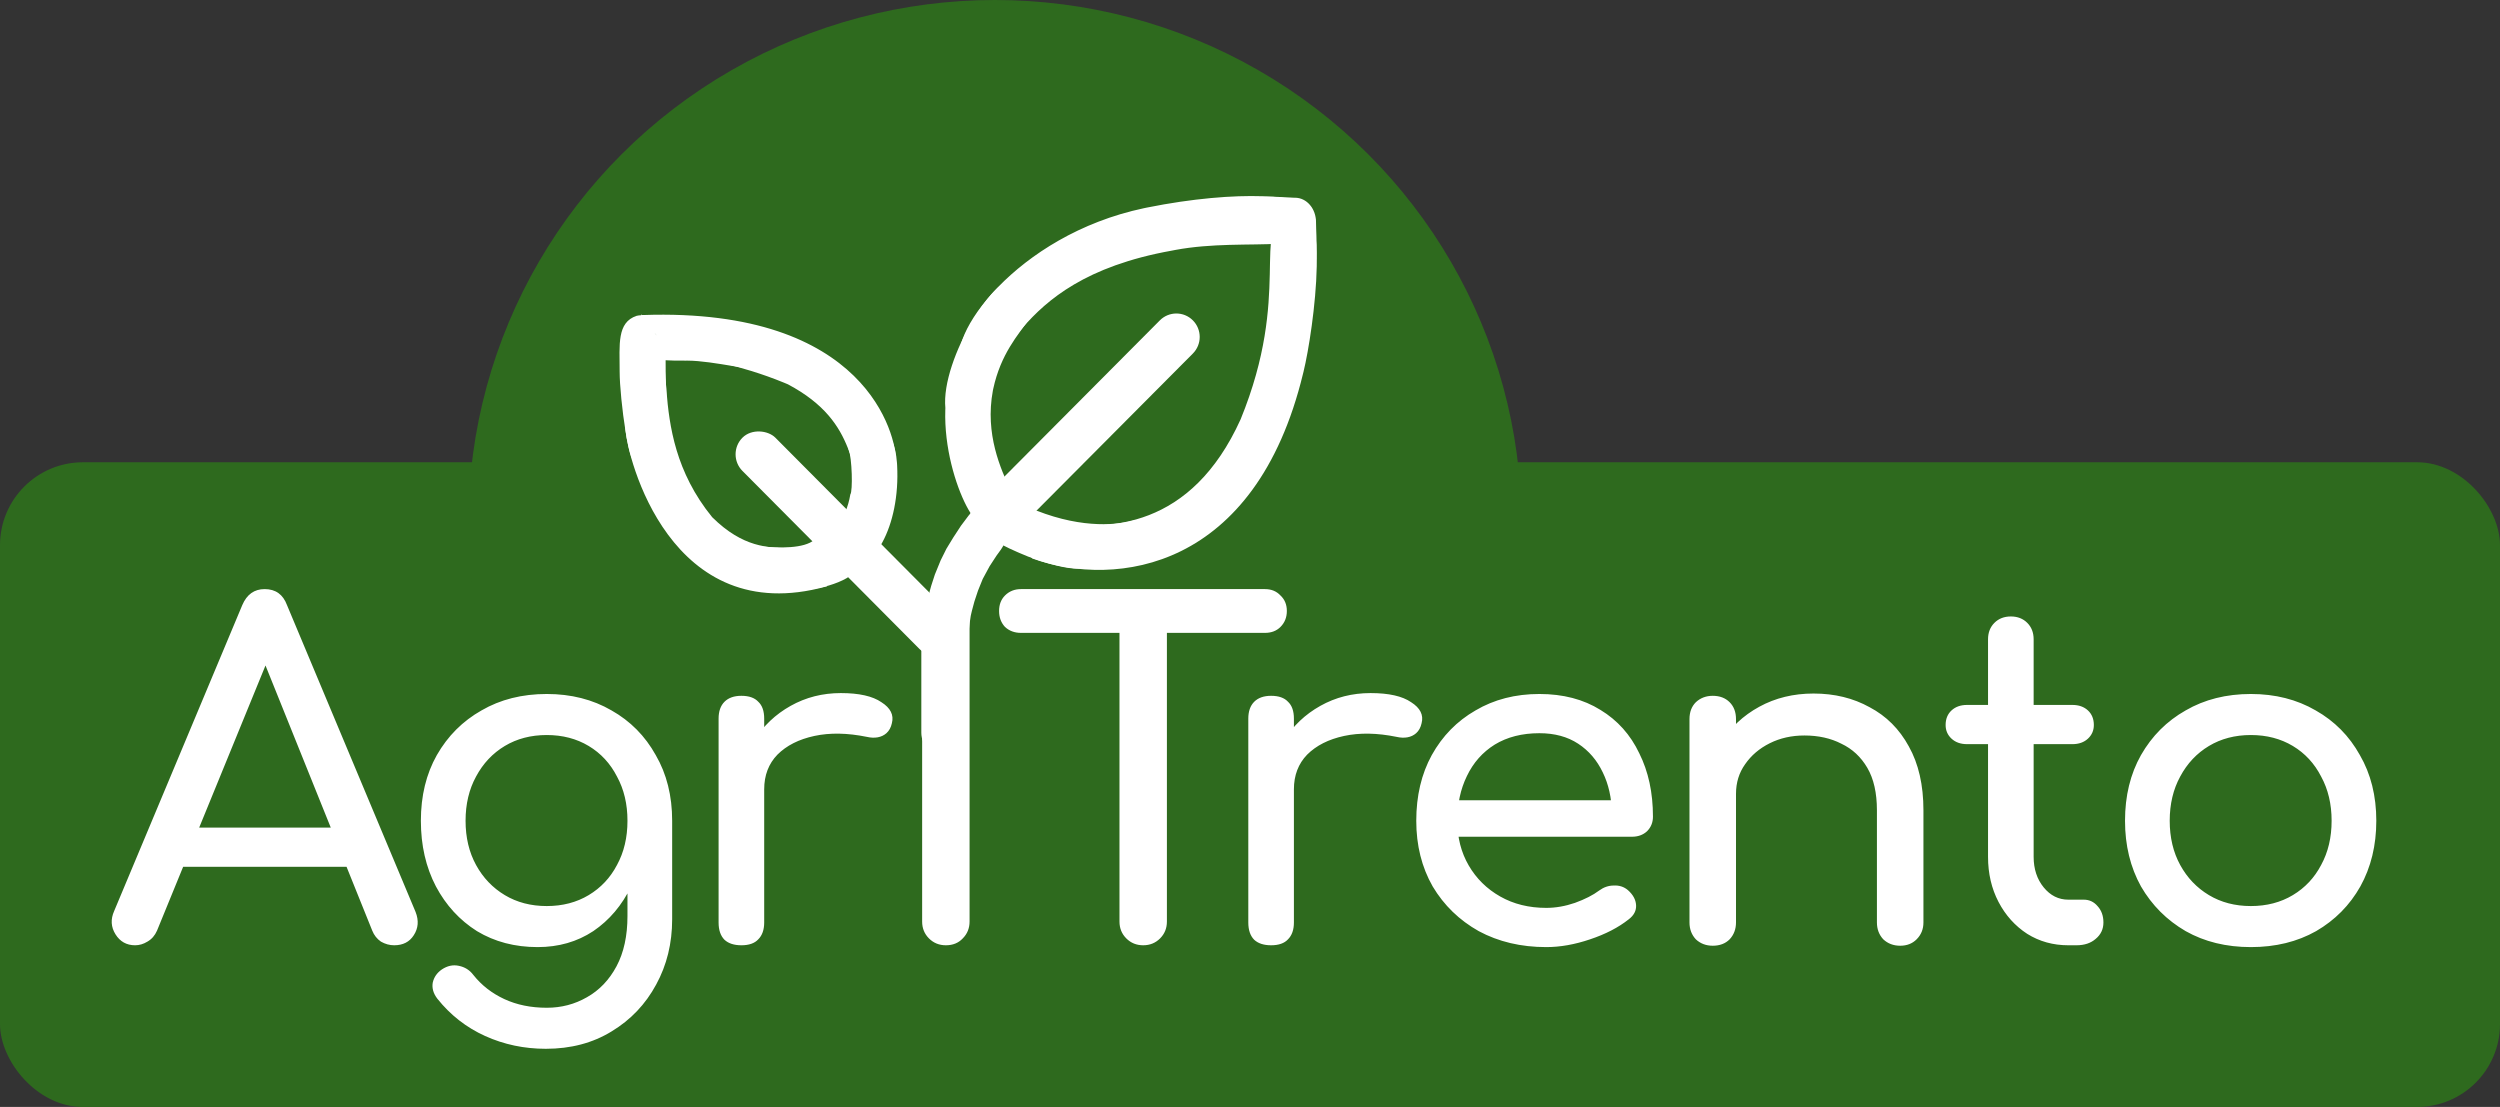 <svg width="1206" height="534" viewBox="0 0 1206 534" fill="none" xmlns="http://www.w3.org/2000/svg">
<rect x="0" y="0" width="1206" height="534" fill="#333333" stroke="none"/>
<rect y="223" width="1206" height="311" rx="40" fill="#2E6A1E"/>
<ellipse cx="479.944" cy="252.5" rx="254" ry="252.5" fill="#2E6A1E"/>
<rect x="0.705" width="21.576" height="142.829" rx="10.788" transform="matrix(0.705 -0.709 0.705 0.709 350.392 219.661)" fill="white" stroke="white"/>
<path d="M575.085 154.898C579.288 159.121 579.288 165.968 575.085 170.192L486.377 259.33C482.174 263.553 475.36 263.553 471.157 259.33C466.955 255.107 466.955 248.26 471.157 244.036L559.866 154.898C564.069 150.675 570.883 150.675 575.085 154.898Z" fill="white" stroke="white"/>
<path d="M467.738 248.901C469.631 246.381 472.721 245.057 475.851 245.424C478.887 245.78 481.525 247.677 482.829 250.443L483.662 252.211C485.589 256.299 485.135 261.112 482.477 264.767L480.312 267.744L480.305 267.753L480.298 267.764L476.974 272.864L476.962 272.88L476.952 272.899L473.628 279.053L473.614 279.078L473.604 279.103L471.329 284.729L471.323 284.745L471.318 284.759L469.568 290.034L469.564 290.048L469.561 290.062L468.335 294.633L468.331 294.651L467.806 296.937L467.802 296.956L467.799 296.975L467.274 300.492L467.769 300.565L467.273 300.492L467.272 300.503V300.504C467.272 300.505 467.272 300.506 467.271 300.507C467.271 300.51 467.271 300.515 467.271 300.52C467.269 300.531 467.267 300.547 467.265 300.568C467.26 300.61 467.252 300.671 467.242 300.75C467.223 300.906 467.196 301.132 467.163 301.407C467.097 301.957 467.01 302.706 466.922 303.5C466.833 304.3 466.745 305.361 466.68 306.219C466.647 306.649 466.619 307.03 466.6 307.302C466.59 307.439 466.582 307.548 466.577 307.624C466.575 307.661 466.573 307.691 466.571 307.71C466.571 307.72 466.571 307.728 466.57 307.733C466.57 307.735 466.569 307.737 466.569 307.739V307.741L466.568 307.759V307.778L466.947 353.326C466.998 359.436 462.058 364.417 455.947 364.417C449.872 364.417 444.946 359.492 444.946 353.417V313.258L448.451 288.136C448.707 286.303 449.123 284.496 449.694 282.735L451.439 277.354L454.227 270.527L457.005 264.943L460.312 259.519L460.313 259.52L463.979 253.906L467.738 248.901Z" fill="white" stroke="white"/>
<path d="M308.166 153.718C307.491 155.61 307.213 157.293 307.324 158.802C307.473 160.825 308.318 162.493 309.751 163.9C311.172 165.295 313.165 166.426 315.615 167.416C316.642 167.83 317.755 168.219 318.947 168.596C320.096 173.728 320.367 180.446 320.989 188.326C322.348 205.531 325.377 227.915 343.147 249.784L343.164 249.804L343.184 249.824C350.716 257.287 357.577 260.99 363.744 262.866C369.901 264.738 375.345 264.781 379.977 264.963C384.642 265.147 388.405 265.475 391.437 267.775C394.407 270.029 396.769 274.258 398.42 282.449C379.776 287.597 364.533 286.335 352.135 281.359C339.632 276.34 329.981 267.528 322.644 257.615C315.306 247.701 310.293 236.702 307.066 227.341C304.039 218.559 302.593 211.249 302.266 207.664L302.215 206.998C300.642 180.22 303.53 164.65 306.294 157.446C306.955 155.722 307.604 154.498 308.166 153.718ZM310.312 152.463C364.343 150.634 394.668 165.211 411.493 181.615C428.425 198.123 431.749 216.538 431.749 222.147V222.167L431.75 222.188C432.268 228.614 431.11 234.861 429.094 239.486C428.085 241.799 426.872 243.686 425.565 244.986C424.342 246.203 423.072 246.874 421.834 246.957C418.596 242.244 416.58 237.253 414.855 232.096C413.111 226.881 411.645 221.439 409.507 216.051C405.202 205.205 398.127 194.426 380.34 184.958L380.321 184.949L380.301 184.94L378.227 184.075C356.862 175.322 337.5 172.358 324.605 169.134C322.879 168.703 321.272 168.266 319.791 167.812C319.717 167.504 319.64 167.201 319.559 166.905C318.811 164.188 317.744 161.92 316.121 160.237C314.599 158.658 312.62 157.627 310.047 157.199C310.425 155.777 310.586 154.609 310.56 153.736C310.545 153.247 310.472 152.816 310.32 152.478C310.318 152.473 310.315 152.468 310.312 152.463ZM309.477 153.1C309.519 153.267 309.551 153.486 309.56 153.766C309.585 154.605 309.408 155.85 308.935 157.471L308.771 158.033L309.352 158.107C312.01 158.447 313.948 159.424 315.401 160.931C316.864 162.449 317.871 164.541 318.595 167.17C318.621 167.265 318.645 167.361 318.67 167.457C317.718 167.144 316.823 166.825 315.99 166.489C313.597 165.522 311.739 164.45 310.451 163.186C309.175 161.933 308.451 160.487 308.321 158.729C308.206 157.162 308.562 155.313 309.477 153.1Z" fill="white" stroke="white"/>
<path d="M356.458 263.449L356.157 263.318C355.797 263.162 355.491 263.024 355.236 262.901C355.319 262.906 355.405 262.911 355.496 262.917C356.557 262.988 358.091 263.161 359.965 263.373C361.833 263.585 364.027 263.833 366.39 264.049C371.111 264.481 376.53 264.787 381.414 264.417C386.182 264.055 390.552 263.041 393.235 260.763C398.251 260.809 402.672 262.746 405.851 265.164C407.459 266.387 408.739 267.726 409.612 268.988C410.494 270.263 410.926 271.41 410.926 272.258V272.477L411.087 272.625C411.815 273.297 412.041 273.922 411.992 274.495C411.941 275.096 411.58 275.757 410.889 276.462C409.504 277.874 407.003 279.25 404.151 280.409C401.315 281.562 398.196 282.476 395.629 282.992C394.345 283.25 393.211 283.406 392.328 283.445C391.886 283.465 391.519 283.454 391.233 283.417C390.936 283.378 390.776 283.316 390.707 283.271L390.581 283.186H390.429C387.922 283.186 384.539 282.223 380.833 280.674C377.141 279.131 373.181 277.029 369.541 274.799C365.9 272.569 362.592 270.219 360.2 268.187C359.003 267.17 358.048 266.242 357.396 265.457C357.071 265.064 356.829 264.717 356.672 264.422C356.511 264.12 356.458 263.909 356.458 263.777V263.449Z" fill="white" stroke="white"/>
<path d="M417.6 208.663C420.131 207.101 422.476 206.691 424.494 207.307C426.514 207.924 428.319 209.604 429.696 212.46C430.987 215.139 431.884 218.818 432.215 223.508L432.274 224.459C433.057 239.242 430.138 252.29 425.225 261.36C420.311 270.431 413.497 275.382 406.48 274.407C403.502 273.233 401.283 272.18 399.682 271.19C398.066 270.19 397.119 269.28 396.636 268.419C396.167 267.584 396.113 266.755 396.377 265.835C396.649 264.891 397.256 263.858 398.118 262.659C401.536 257.907 408.617 251.076 410.676 238.684C410.765 238.536 410.835 238.365 410.889 238.192C410.962 237.96 411.025 237.683 411.08 237.374C411.188 236.756 411.269 235.969 411.326 235.072C411.439 233.274 411.455 230.988 411.378 228.615C411.301 226.241 411.131 223.769 410.87 221.601C410.627 219.591 410.298 217.806 409.881 216.597C412.48 212.831 415.112 210.199 417.6 208.663Z" fill="white" stroke="white"/>
<path d="M307.271 152.828C309.839 152.283 311.493 152.669 312.592 153.612C313.719 154.579 314.381 156.228 314.729 158.466C315.074 160.692 315.094 163.406 315.025 166.402C314.957 169.381 314.8 172.646 314.8 175.905C314.8 182.359 313.135 193.747 311.257 203.548C310.319 208.442 309.331 212.925 308.477 216.179C308.049 217.809 307.657 219.119 307.325 220.015C307.158 220.467 307.014 220.794 306.896 221.001C306.866 221.052 306.841 221.092 306.821 221.12H306.635L306.505 221.424C306.317 221.864 306.162 222.034 306.086 222.083C306.081 222.086 306.077 222.086 306.074 222.088C306.063 222.083 306.043 222.074 306.013 222.052C305.887 221.958 305.709 221.739 305.495 221.334C305.288 220.941 305.072 220.421 304.851 219.781C303.963 217.215 303.062 212.943 302.253 208.001C300.637 198.125 299.416 185.715 299.416 179.246C299.416 172.689 299.069 166.836 299.911 162.192C300.33 159.885 301.036 157.922 302.197 156.35C303.349 154.793 304.969 153.59 307.271 152.828Z" fill="white" stroke="white"/>
<path d="M330.936 166.735C332.706 166.735 336.021 167.323 340.046 168.262C344.052 169.197 348.712 170.466 353.144 171.802C357.578 173.139 361.775 174.542 364.859 175.74C366.403 176.34 367.655 176.883 368.514 177.338C368.785 177.481 369.009 177.613 369.187 177.729C368.742 177.798 368.202 177.837 367.569 177.84C366.518 177.845 365.252 177.757 363.814 177.603C360.939 177.295 357.422 176.72 353.635 176.093C346.32 174.883 337.997 173.474 331.548 173.467L330.929 173.471C323.067 173.578 317.817 173.188 314.546 172.516C312.906 172.18 311.802 171.78 311.12 171.361C310.437 170.942 310.264 170.566 310.264 170.279C310.264 170.289 310.272 170.156 310.646 169.911C310.987 169.688 311.51 169.454 312.201 169.219C313.575 168.753 315.503 168.319 317.68 167.949C322.032 167.209 327.297 166.735 330.936 166.735Z" fill="white" stroke="white"/>
<path d="M320.49 170.193C320.537 170.875 320.571 171.735 320.593 172.731C320.651 175.354 320.638 178.863 320.638 182.411V182.435C320.813 186.04 320.958 189.372 320.986 191.801C320.998 192.771 320.988 193.587 320.958 194.216C320.766 193.547 320.557 192.648 320.362 191.573C319.915 189.101 319.538 185.747 319.538 182.236C319.538 178.712 319.786 175.26 320.104 172.694C320.227 171.709 320.359 170.861 320.49 170.193Z" fill="white" stroke="white"/>
<path d="M553.431 100.615C575.543 96.171 594.883 94.682 608.943 95.155C615.976 95.392 621.668 96.12 625.72 97.206C627.747 97.749 629.341 98.376 630.483 99.062C631.56 99.709 632.179 100.376 632.425 101.022L632.469 101.151L632.478 101.177L632.488 101.203C633.828 104.308 634.337 106.772 634.182 108.728C634.029 110.662 633.227 112.129 631.864 113.27C630.485 114.425 628.509 115.261 626 115.862C623.495 116.462 620.497 116.818 617.102 117.038C610.298 117.48 602.023 117.372 593.047 117.632C584.653 117.875 575.689 118.439 566.89 120.081L565.144 120.423C523.463 127.896 504.685 144.302 493.048 157.625C490.149 160.945 487.689 164.079 485.448 166.806C483.198 169.543 481.17 171.869 479.106 173.627C477.047 175.38 474.974 176.549 472.641 176.995C470.342 177.433 467.741 177.178 464.586 176.015C463.584 174.612 463.148 172.643 463.327 170.179C463.51 167.65 464.337 164.646 465.799 161.313C468.722 154.648 474.15 146.739 481.863 138.799C497.044 123.169 521.017 107.474 551.952 100.921L553.431 100.615Z" fill="white" stroke="white"/>
<path d="M486.635 135.707C488.093 135.11 489.29 135.086 490.234 135.6L490.419 135.71C496.182 139.424 498.605 142.339 499.095 145.085C499.585 147.829 498.183 150.595 495.705 154.147C490.867 161.081 482.276 170.543 478.646 187.478L478.477 188.29L478.475 188.298C474.507 209.741 482.45 226.576 486.823 236.287C487.921 238.726 488.778 240.679 489.182 242.151C489.384 242.887 489.46 243.458 489.418 243.885C489.379 244.294 489.236 244.54 489.01 244.703C488.762 244.881 488.339 245.011 487.639 245.015C486.945 245.019 486.034 244.9 484.866 244.637C482.529 244.113 479.248 243.04 474.767 241.371L473.987 241.081L474.097 241.906C474.576 245.495 474.615 248.013 474.343 249.616C474.207 250.419 474.001 250.948 473.771 251.264C473.556 251.561 473.331 251.661 473.092 251.664C472.82 251.666 472.446 251.541 471.966 251.205C471.493 250.873 470.961 250.365 470.382 249.682C469.226 248.317 467.935 246.306 466.616 243.763C461.418 233.747 455.935 215.785 456.512 197.711L456.544 196.85L456.546 196.815L456.542 196.781C455.983 190.945 457.263 183.833 459.669 176.515C462.074 169.205 465.59 161.726 469.467 155.171C473.347 148.611 477.573 143.001 481.387 139.41C483.297 137.612 485.077 136.345 486.635 135.707Z" fill="white" stroke="white"/>
<path d="M621.473 101.086C624.219 99.502 626.354 99.299 628.022 100.019C629.712 100.748 631.073 102.486 632.118 105.123C634.208 110.395 634.885 118.889 634.699 128.467C634.34 146.994 630.763 169.276 628.321 179.25L628.088 180.176L628.086 180.183C616.652 227.369 594.245 253.12 569.711 265.304C545.207 277.474 518.502 276.15 498.319 269.012C490.949 261.233 486.259 256.012 483.769 252.618C482.509 250.901 481.859 249.713 481.675 248.928C481.585 248.545 481.621 248.322 481.687 248.191C481.747 248.07 481.873 247.946 482.152 247.851C482.753 247.647 483.808 247.656 485.359 247.874C486.884 248.088 488.794 248.488 491.047 248.99C495.543 249.991 501.365 251.386 508.022 252.444C521.338 254.56 538.063 255.341 554.471 248.943C570.896 242.538 586.943 228.962 598.932 202.485L598.936 202.477L598.939 202.468C611.395 171.971 612.666 149.044 613.038 132.485C613.224 124.189 613.187 117.569 614.196 112.371C615.167 107.373 617.091 103.77 621.08 101.319L621.473 101.086Z" fill="white" stroke="white"/>
<path d="M610.79 95.415C613.363 95.333 616.12 95.449 618.599 95.587C620.755 95.707 622.721 95.845 624.146 95.878L624.723 95.885C630.075 95.885 634.347 100.942 634.347 107.154C634.347 110.429 634.811 116.798 634.561 122.459C634.437 125.279 634.136 127.853 633.53 129.708C632.909 131.607 632.063 132.501 630.998 132.501C630.733 132.501 630.373 132.419 629.913 132.229C629.457 132.042 628.931 131.761 628.342 131.39C627.165 130.649 625.774 129.574 624.249 128.251C621.2 125.606 617.657 122.005 614.286 118.198C610.915 114.391 607.726 110.39 605.384 106.948C604.213 105.226 603.259 103.654 602.6 102.321C601.932 100.969 601.601 99.93 601.601 99.253C601.601 97.96 602.476 97.046 604.166 96.413C605.855 95.78 608.206 95.497 610.79 95.415Z" fill="white" stroke="white"/>
<path d="M499.699 246.735C523.014 255.899 539.906 253.557 547.66 251.451C543.397 254.25 535.87 259.741 524.653 269.774L524.424 269.979L524.502 270.274C524.782 271.337 524.624 272.045 524.236 272.534C523.829 273.047 523.088 273.425 521.989 273.635C519.789 274.055 516.48 273.744 512.748 272.998C505.31 271.512 496.467 268.36 492.125 266.353H492.125L492.112 266.348L490.916 265.83C485.106 263.296 481.858 261.537 480.05 260.047C479.097 259.261 478.569 258.569 478.273 257.9C477.977 257.232 477.892 256.545 477.892 255.729C477.892 255.461 478.025 255.1 478.368 254.649C478.706 254.205 479.214 253.718 479.877 253.209C481.203 252.192 483.086 251.131 485.277 250.166C489.635 248.248 495.12 246.755 499.699 246.735Z" fill="white" stroke="white"/>
<path d="M65.18 456C61.073 456 57.92 454.24 55.72 450.72C53.52 447.2 53.3 443.46 55.06 439.5L116.88 291.88C119.08 286.747 122.673 284.18 127.66 284.18C132.94 284.18 136.533 286.747 138.44 291.88L200.48 439.94C202.093 444.047 201.8 447.787 199.6 451.16C197.547 454.387 194.393 456 190.14 456C187.94 456 185.813 455.413 183.76 454.24C181.853 452.92 180.46 451.16 179.58 448.96L125.02 313.44H131.18L75.74 448.96C74.713 451.307 73.173 453.067 71.12 454.24C69.213 455.413 67.233 456 65.18 456ZM76.84 418.16L85.64 399.24H171.88L180.68 418.16H76.84ZM259.351 456.88C248.351 456.88 238.597 454.313 230.091 449.18C221.731 443.9 215.131 436.713 210.291 427.62C205.451 418.38 203.031 407.82 203.031 395.94C203.031 383.913 205.597 373.353 210.731 364.26C216.011 355.02 223.197 347.833 232.291 342.7C241.384 337.42 251.871 334.78 263.751 334.78C275.484 334.78 285.897 337.42 294.991 342.7C304.084 347.833 311.197 355.02 316.331 364.26C321.611 373.353 324.251 383.913 324.251 395.94H311.271C311.271 407.82 308.997 418.38 304.451 427.62C300.051 436.713 293.964 443.9 286.191 449.18C278.417 454.313 269.471 456.88 259.351 456.88ZM263.311 505.94C252.897 505.94 243.144 503.887 234.051 499.78C224.957 495.673 217.257 489.66 210.951 481.74C209.044 479.247 208.311 476.68 208.751 474.04C209.337 471.4 210.804 469.273 213.151 467.66C215.791 465.9 218.504 465.313 221.291 465.9C224.224 466.487 226.571 467.953 228.331 470.3C232.291 475.287 237.277 479.173 243.291 481.96C249.304 484.747 256.124 486.14 263.751 486.14C270.791 486.14 277.244 484.453 283.111 481.08C289.124 477.707 293.891 472.72 297.411 466.12C300.931 459.52 302.691 451.453 302.691 441.92V410.68L309.951 391.32L324.251 395.94V443.46C324.251 455.047 321.684 465.533 316.551 474.92C311.417 484.453 304.231 492.007 294.991 497.58C285.897 503.153 275.337 505.94 263.311 505.94ZM263.751 437.08C271.377 437.08 278.124 435.32 283.991 431.8C289.857 428.28 294.404 423.44 297.631 417.28C301.004 411.12 302.691 404.007 302.691 395.94C302.691 387.873 301.004 380.76 297.631 374.6C294.404 368.293 289.857 363.38 283.991 359.86C278.124 356.34 271.377 354.58 263.751 354.58C256.124 354.58 249.377 356.34 243.511 359.86C237.644 363.38 233.024 368.293 229.651 374.6C226.277 380.76 224.591 387.873 224.591 395.94C224.591 404.007 226.277 411.12 229.651 417.28C233.024 423.44 237.644 428.28 243.511 431.8C249.377 435.32 256.124 437.08 263.751 437.08ZM357.428 380.76C357.428 371.96 359.554 364.113 363.808 357.22C368.208 350.18 374.074 344.607 381.408 340.5C388.741 336.393 396.808 334.34 405.608 334.34C414.408 334.34 420.934 335.807 425.188 338.74C429.588 341.527 431.274 344.9 430.248 348.86C429.808 350.913 428.928 352.527 427.608 353.7C426.434 354.727 425.041 355.387 423.428 355.68C421.814 355.973 420.054 355.9 418.148 355.46C408.761 353.553 400.328 353.407 392.848 355.02C385.368 356.633 379.428 359.64 375.028 364.04C370.774 368.44 368.648 374.013 368.648 380.76H357.428ZM357.648 456C354.128 456 351.414 455.12 349.508 453.36C347.601 451.453 346.648 448.667 346.648 445V346.66C346.648 343.14 347.601 340.427 349.508 338.52C351.414 336.613 354.128 335.66 357.648 335.66C361.314 335.66 364.028 336.613 365.788 338.52C367.694 340.28 368.648 342.993 368.648 346.66V445C368.648 448.52 367.694 451.233 365.788 453.14C364.028 455.047 361.314 456 357.648 456ZM456.28 456C453.053 456 450.34 454.9 448.14 452.7C445.94 450.5 444.84 447.787 444.84 444.56V295.62C444.84 292.247 445.94 289.533 448.14 287.48C450.34 285.28 453.053 284.18 456.28 284.18C459.653 284.18 462.367 285.28 464.42 287.48C466.62 289.533 467.72 292.247 467.72 295.62V444.56C467.72 447.787 466.62 450.5 464.42 452.7C462.367 454.9 459.653 456 456.28 456ZM551.476 456C548.25 456 545.536 454.9 543.336 452.7C541.136 450.5 540.036 447.787 540.036 444.56V284.18H562.916V444.56C562.916 447.787 561.816 450.5 559.616 452.7C557.416 454.9 554.703 456 551.476 456ZM492.516 305.3C489.436 305.3 486.87 304.347 484.816 302.44C482.91 300.387 481.956 297.82 481.956 294.74C481.956 291.66 482.91 289.167 484.816 287.26C486.87 285.207 489.436 284.18 492.516 284.18H610.216C613.296 284.18 615.79 285.207 617.696 287.26C619.75 289.167 620.776 291.66 620.776 294.74C620.776 297.82 619.75 300.387 617.696 302.44C615.79 304.347 613.296 305.3 610.216 305.3H492.516ZM612.963 380.76C612.963 371.96 615.089 364.113 619.343 357.22C623.743 350.18 629.609 344.607 636.943 340.5C644.276 336.393 652.343 334.34 661.143 334.34C669.943 334.34 676.469 335.807 680.723 338.74C685.123 341.527 686.809 344.9 685.783 348.86C685.343 350.913 684.463 352.527 683.143 353.7C681.969 354.727 680.576 355.387 678.963 355.68C677.349 355.973 675.589 355.9 673.683 355.46C664.296 353.553 655.863 353.407 648.383 355.02C640.903 356.633 634.963 359.64 630.563 364.04C626.309 368.44 624.183 374.013 624.183 380.76H612.963ZM613.183 456C609.663 456 606.949 455.12 605.043 453.36C603.136 451.453 602.183 448.667 602.183 445V346.66C602.183 343.14 603.136 340.427 605.043 338.52C606.949 336.613 609.663 335.66 613.183 335.66C616.849 335.66 619.563 336.613 621.323 338.52C623.229 340.28 624.183 342.993 624.183 346.66V445C624.183 448.52 623.229 451.233 621.323 453.14C619.563 455.047 616.849 456 613.183 456ZM745.906 456.88C733.733 456.88 722.88 454.313 713.346 449.18C703.96 443.9 696.553 436.713 691.126 427.62C685.846 418.38 683.206 407.82 683.206 395.94C683.206 383.913 685.7 373.353 690.686 364.26C695.82 355.02 702.86 347.833 711.806 342.7C720.753 337.42 731.02 334.78 742.606 334.78C754.046 334.78 763.873 337.347 772.086 342.48C780.3 347.467 786.533 354.433 790.786 363.38C795.186 372.18 797.386 382.373 797.386 393.96C797.386 396.747 796.433 399.093 794.526 401C792.62 402.76 790.2 403.64 787.266 403.64H698.606V386.04H786.606L777.586 392.2C777.44 384.867 775.973 378.34 773.186 372.62C770.4 366.753 766.44 362.133 761.306 358.76C756.173 355.387 749.94 353.7 742.606 353.7C734.246 353.7 727.06 355.533 721.046 359.2C715.18 362.867 710.706 367.927 707.626 374.38C704.546 380.687 703.006 387.873 703.006 395.94C703.006 404.007 704.84 411.193 708.506 417.5C712.173 423.807 717.233 428.793 723.686 432.46C730.14 436.127 737.546 437.96 745.906 437.96C750.453 437.96 755.073 437.153 759.766 435.54C764.606 433.78 768.493 431.8 771.426 429.6C773.626 427.987 775.973 427.18 778.466 427.18C781.106 427.033 783.38 427.767 785.286 429.38C787.78 431.58 789.1 434 789.246 436.64C789.393 439.28 788.22 441.553 785.726 443.46C780.74 447.42 774.506 450.647 767.026 453.14C759.693 455.633 752.653 456.88 745.906 456.88ZM916.647 456.22C913.42 456.22 910.707 455.193 908.507 453.14C906.454 450.94 905.427 448.227 905.427 445V390.88C905.427 382.52 903.887 375.7 900.807 370.42C897.727 365.14 893.547 361.253 888.267 358.76C883.134 356.12 877.194 354.8 870.447 354.8C864.287 354.8 858.714 356.047 853.727 358.54C848.74 361.033 844.78 364.407 841.847 368.66C838.914 372.767 837.447 377.533 837.447 382.96H823.587C823.587 373.72 825.787 365.507 830.187 358.32C834.734 350.987 840.894 345.193 848.667 340.94C856.44 336.687 865.167 334.56 874.847 334.56C884.967 334.56 893.987 336.76 901.907 341.16C909.974 345.413 916.28 351.72 920.827 360.08C925.52 368.44 927.867 378.707 927.867 390.88V445C927.867 448.227 926.767 450.94 924.567 453.14C922.514 455.193 919.874 456.22 916.647 456.22ZM826.227 456.22C823 456.22 820.287 455.193 818.087 453.14C816.034 450.94 815.007 448.227 815.007 445V346.88C815.007 343.507 816.034 340.793 818.087 338.74C820.287 336.687 823 335.66 826.227 335.66C829.6 335.66 832.314 336.687 834.367 338.74C836.42 340.793 837.447 343.507 837.447 346.88V445C837.447 448.227 836.42 450.94 834.367 453.14C832.314 455.193 829.6 456.22 826.227 456.22ZM997.748 456C990.415 456 983.815 454.167 977.948 450.5C972.081 446.687 967.461 441.553 964.088 435.1C960.715 428.647 959.028 421.387 959.028 413.32V308.38C959.028 305.153 960.055 302.513 962.108 300.46C964.161 298.407 966.801 297.38 970.028 297.38C973.255 297.38 975.895 298.407 977.948 300.46C980.001 302.513 981.028 305.153 981.028 308.38V413.32C981.028 419.187 982.641 424.1 985.868 428.06C989.095 432.02 993.055 434 997.748 434H1005.23C1007.87 434 1010.07 435.027 1011.83 437.08C1013.73 439.133 1014.69 441.773 1014.69 445C1014.69 448.227 1013.44 450.867 1010.95 452.92C1008.6 454.973 1005.52 456 1001.71 456H997.748ZM948.908 358.98C945.828 358.98 943.335 358.1 941.428 356.34C939.521 354.58 938.568 352.38 938.568 349.74C938.568 346.807 939.521 344.46 941.428 342.7C943.335 340.94 945.828 340.06 948.908 340.06H999.728C1002.81 340.06 1005.3 340.94 1007.21 342.7C1009.11 344.46 1010.07 346.807 1010.07 349.74C1010.07 352.38 1009.11 354.58 1007.21 356.34C1005.3 358.1 1002.81 358.98 999.728 358.98H948.908ZM1085.83 456.88C1073.95 456.88 1063.46 454.313 1054.37 449.18C1045.28 443.9 1038.09 436.713 1032.81 427.62C1027.68 418.38 1025.11 407.82 1025.11 395.94C1025.11 383.913 1027.68 373.353 1032.81 364.26C1038.09 355.02 1045.28 347.833 1054.37 342.7C1063.46 337.42 1073.95 334.78 1085.83 334.78C1097.56 334.78 1107.98 337.42 1117.07 342.7C1126.16 347.833 1133.28 355.02 1138.41 364.26C1143.69 373.353 1146.33 383.913 1146.33 395.94C1146.33 407.82 1143.76 418.38 1138.63 427.62C1133.5 436.713 1126.38 443.9 1117.29 449.18C1108.2 454.313 1097.71 456.88 1085.83 456.88ZM1085.83 437.08C1093.46 437.08 1100.2 435.32 1106.07 431.8C1111.94 428.28 1116.48 423.44 1119.71 417.28C1123.08 411.12 1124.77 404.007 1124.77 395.94C1124.77 387.873 1123.08 380.76 1119.71 374.6C1116.48 368.293 1111.94 363.38 1106.07 359.86C1100.2 356.34 1093.46 354.58 1085.83 354.58C1078.2 354.58 1071.46 356.34 1065.59 359.86C1059.72 363.38 1055.1 368.293 1051.73 374.6C1048.36 380.76 1046.67 387.873 1046.67 395.94C1046.67 404.007 1048.36 411.12 1051.73 417.28C1055.1 423.44 1059.72 428.28 1065.59 431.8C1071.46 435.32 1078.2 437.08 1085.83 437.08Z" fill="white"/>
</svg>
